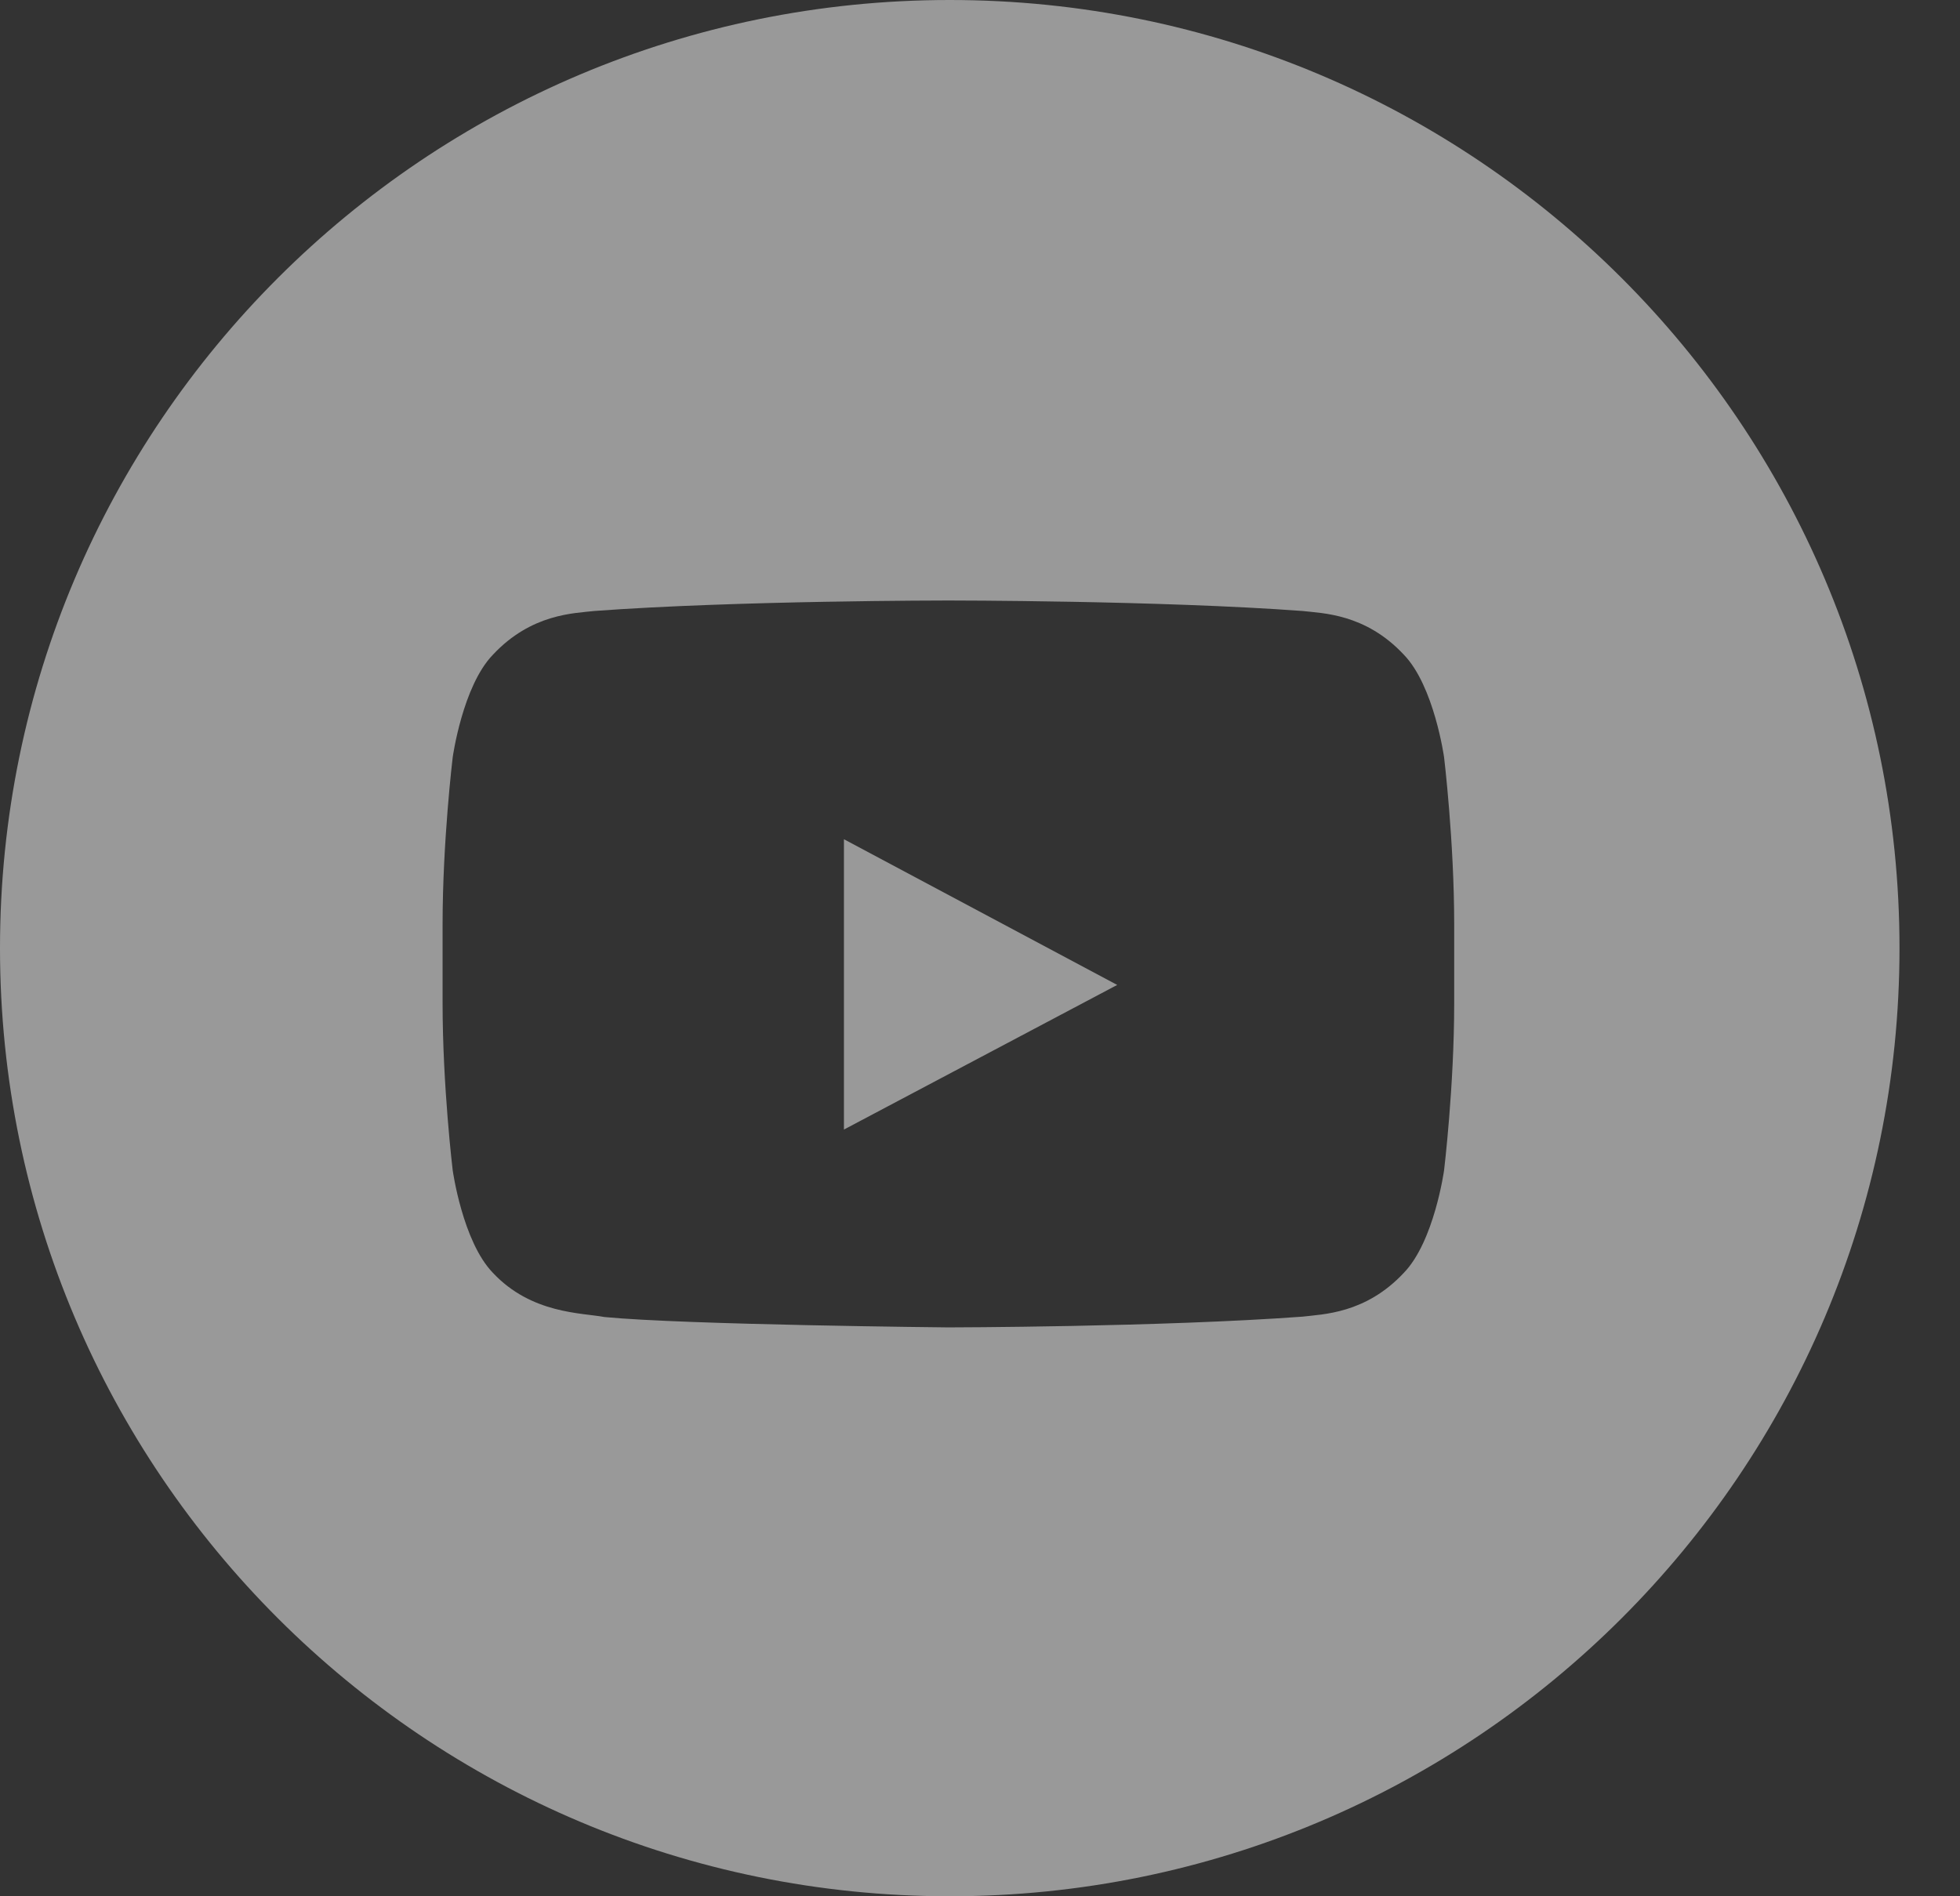 <svg height="30" viewBox="0 0 31 30" width="31" xmlns="http://www.w3.org/2000/svg"><rect x="0" y="0" width="31" height="30" fill="#333333" stroke="none"/><g fill="#fff" fill-rule="evenodd" opacity=".5"><path d="m0 15c0-8.284 6.725-15 15.022-15 8.296 0 15.021 6.716 15.021 15s-6.725 15-15.021 15c-8.297 0-15.022-6.716-15.022-15zm22.84-3.02s-.157-1.126-.636-1.622c-.608-.652-1.29-.655-1.603-.692-2.239-.166-5.597-.166-5.597-.166h-.008s-3.358 0-5.597.166c-.313.037-.994.04-1.603.692-.48.496-.636 1.623-.636 1.623s-.16 1.323-.16 2.646v1.24c0 1.324.16 2.647.16 2.647s.156 1.126.635 1.622c.61.652 1.409.632 1.765.7 1.28.124 5.44.164 5.44.164s3.362-.005 5.601-.17c.313-.039.995-.042 1.603-.694.48-.496.636-1.622.636-1.622s.16-1.323.16-2.647v-1.24c0-1.323-.16-2.646-.16-2.646z"/><path d="m13.348 17.87v-4.593l4.322 2.305z"/></g></svg>